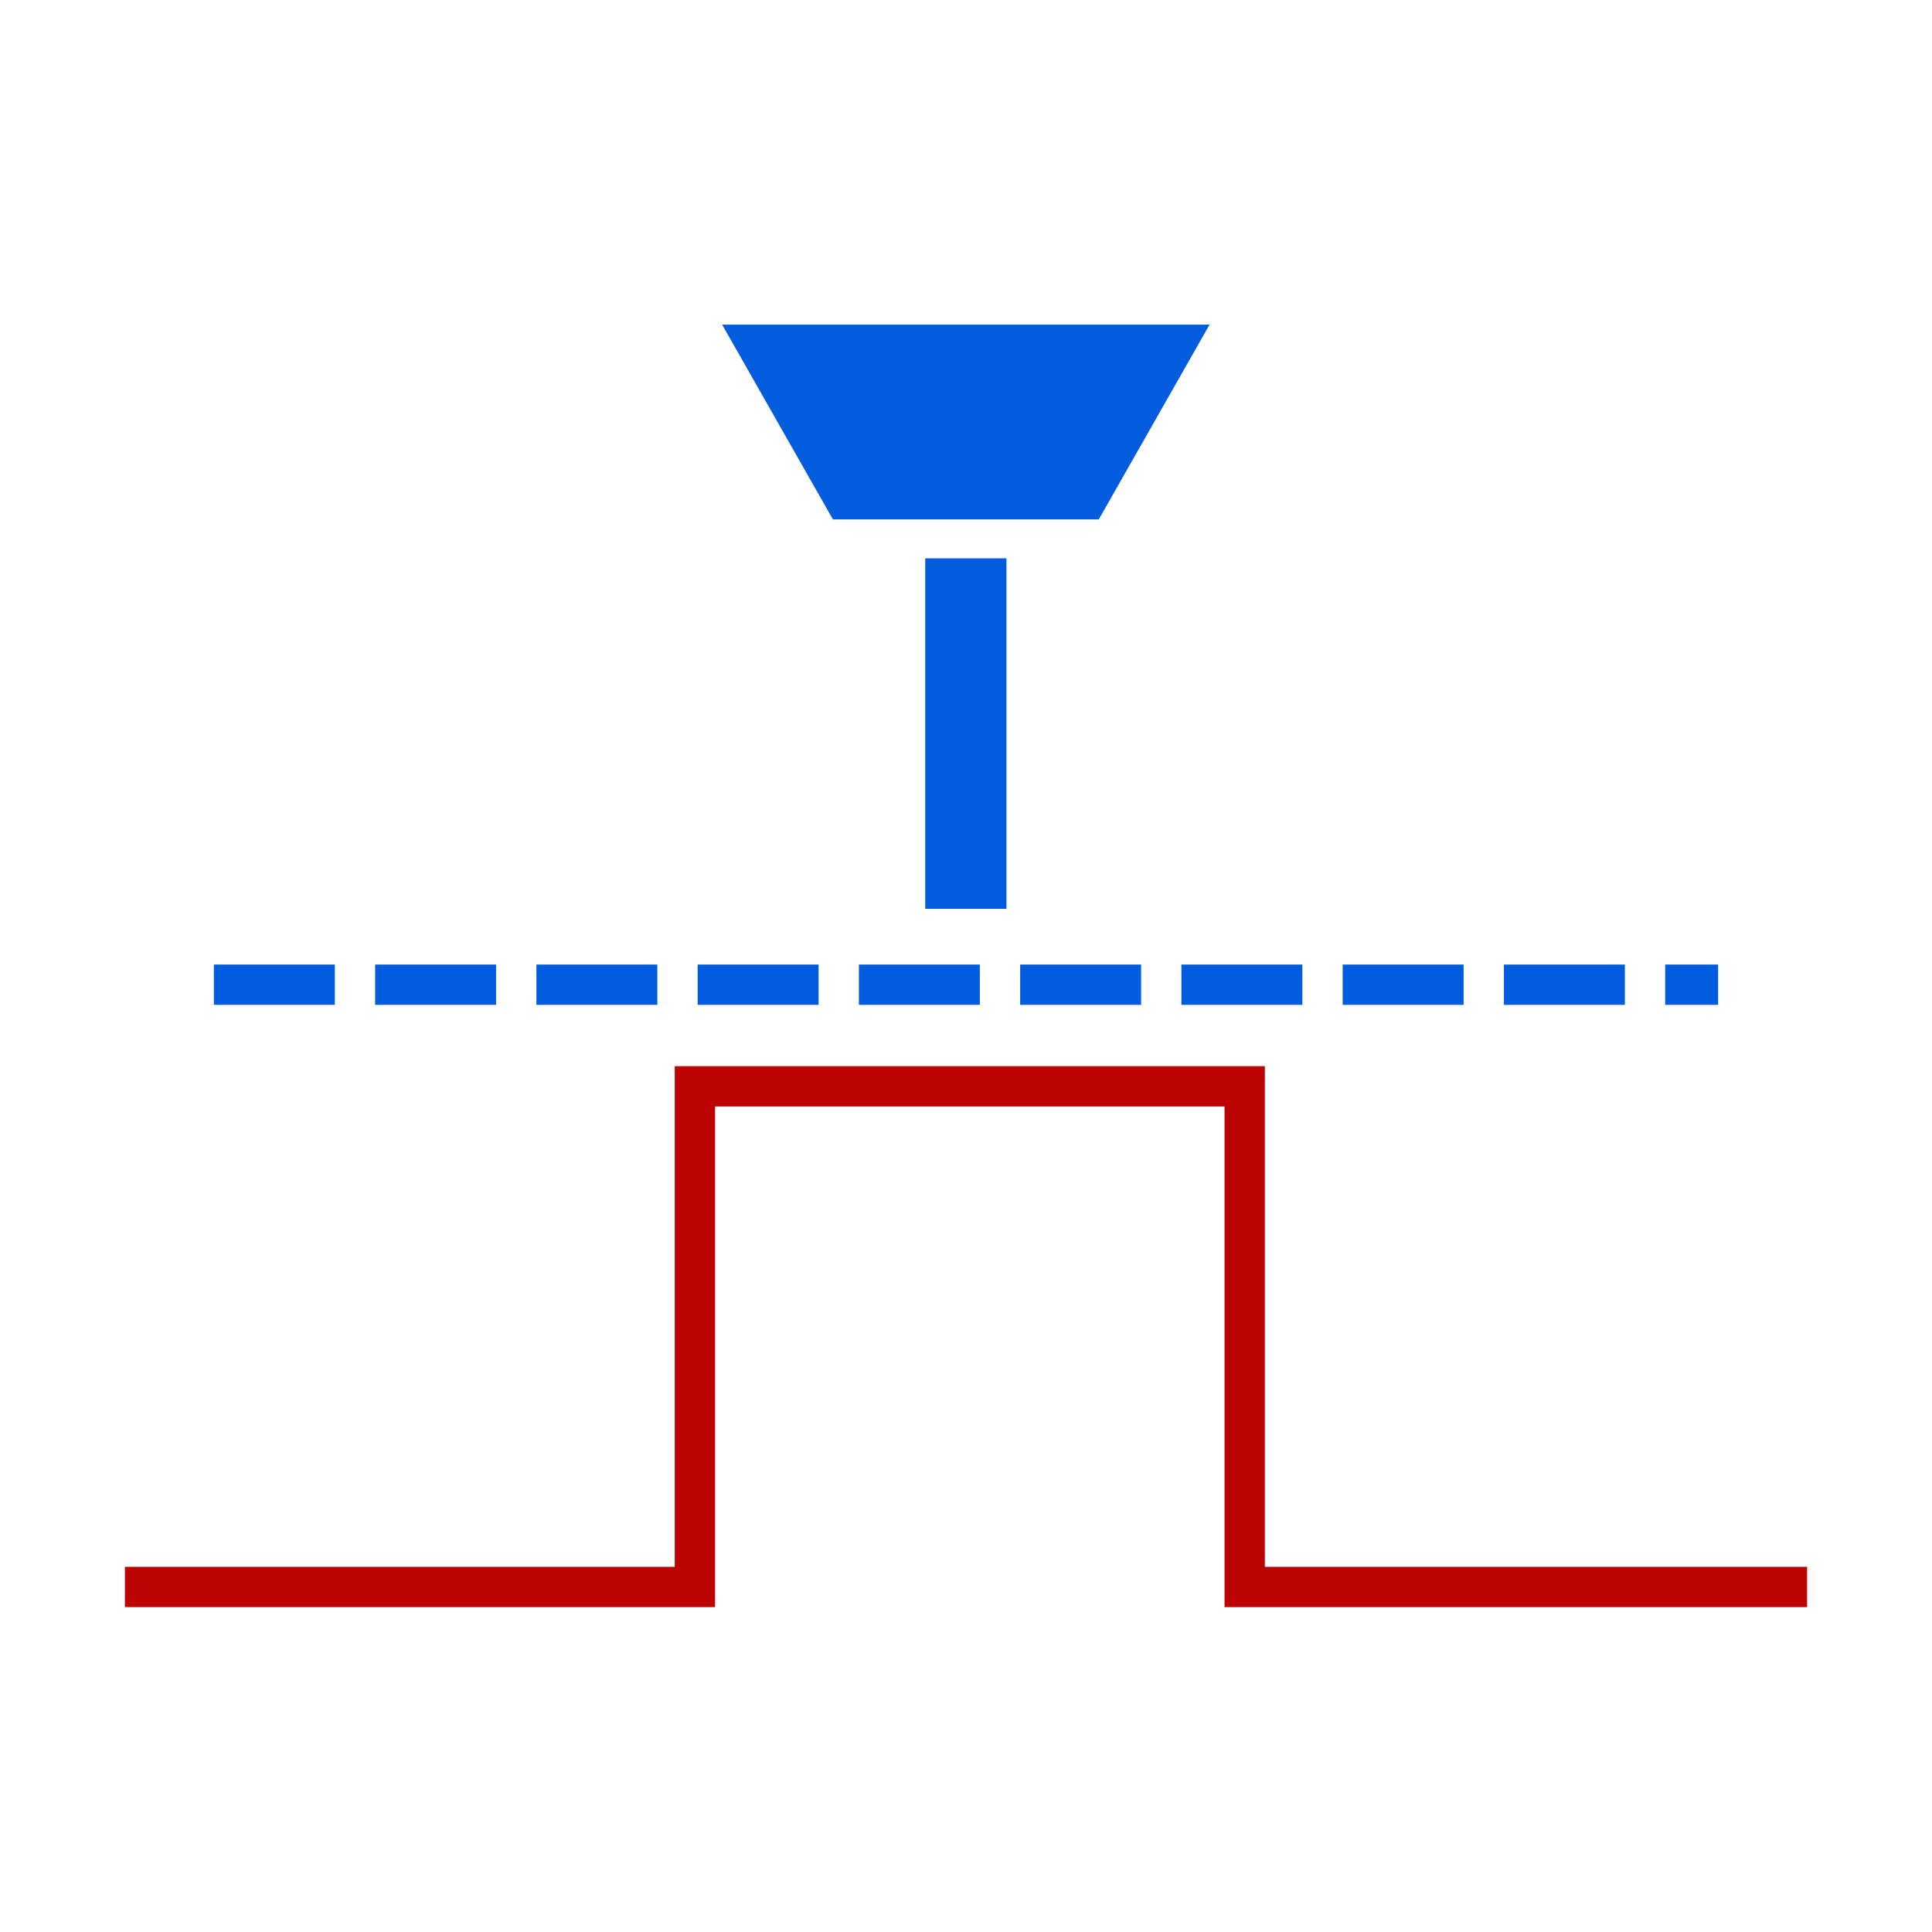 <?xml version="1.0" encoding="UTF-8" standalone="no"?>
<!-- Created with Inkscape (http://www.inkscape.org/) -->

<svg
   xmlns:sketch="http://www.bohemiancoding.com/sketch/ns"
   xmlns:dc="http://purl.org/dc/elements/1.1/"
   xmlns:cc="http://creativecommons.org/ns#"
   xmlns:rdf="http://www.w3.org/1999/02/22-rdf-syntax-ns#"
   xmlns:svg="http://www.w3.org/2000/svg"
   xmlns="http://www.w3.org/2000/svg"
   xmlns:sodipodi="http://sodipodi.sourceforge.net/DTD/sodipodi-0.dtd"
   xmlns:inkscape="http://www.inkscape.org/namespaces/inkscape"
   width="48"
   height="48"
   viewBox="0 0 12.7 12.7"
   version="1.1"
   id="svg8"
   inkscape:version="0.92.4 (5da689c313, 2019-01-14)"
   sodipodi:docname="safe-z-capture.svg">
  <defs
     id="defs2" />
  <sodipodi:namedview
     id="base"
     pagecolor="#ffffff"
     bordercolor="#666666"
     borderopacity="1.0"
     inkscape:pageopacity="0.0"
     inkscape:pageshadow="2"
     inkscape:zoom="7.9195959"
     inkscape:cx="27.237285"
     inkscape:cy="61.770836"
     inkscape:document-units="mm"
     inkscape:current-layer="layer1"
     showgrid="false"
     units="px"
     inkscape:window-width="1710"
     inkscape:window-height="1271"
     inkscape:window-x="1024"
     inkscape:window-y="315"
     inkscape:window-maximized="0" />
  <g
     inkscape:label="Layer 1"
     inkscape:groupmode="layer"
     id="layer1"
     transform="translate(0,-284.3)">
    <g
       id="g827"
       transform="translate(0,-0.663)">
      <g
         sketch:type="MSLayerGroup"
         id="g4323-0"
         style="fill:#005bdc;fill-opacity:0.992;fill-rule:evenodd;stroke:none;stroke-width:1"
         transform="matrix(0.267,0,0,0.256,3.145,286.073)">
        <path
           style="fill:#005bdc;fill-opacity:0.992"
           sketch:type="MSShapeGroup"
           id="path4325-6"
           d="M 15.273,9 18,4 H 6 L 8.727,9 Z M 11,10 h 2 v 9 h -2 z"
           inkscape:connector-curvature="0" />
      </g>
      <path
         inkscape:connector-curvature="0"
         id="path4543"
         d="M 1.406,291.436 H 11.294"
         style="fill:#005bdd;fill-opacity:0.992;stroke:#005bdd;stroke-width:0.265;stroke-linecap:butt;stroke-linejoin:miter;stroke-miterlimit:4;stroke-dasharray:0.795, 0.265;stroke-dashoffset:0;stroke-opacity:0.992" />
      <path
         sodipodi:nodetypes="cccccc"
         inkscape:connector-curvature="0"
         id="path4547"
         d="M 0.821,295.395 H 4.568 v -3.291 h 3.614 v 3.291 h 3.697"
         style="fill:none;stroke:#bd0404;stroke-width:0.265px;stroke-linecap:butt;stroke-linejoin:miter;stroke-opacity:1" />
    </g>
  </g>
</svg>
